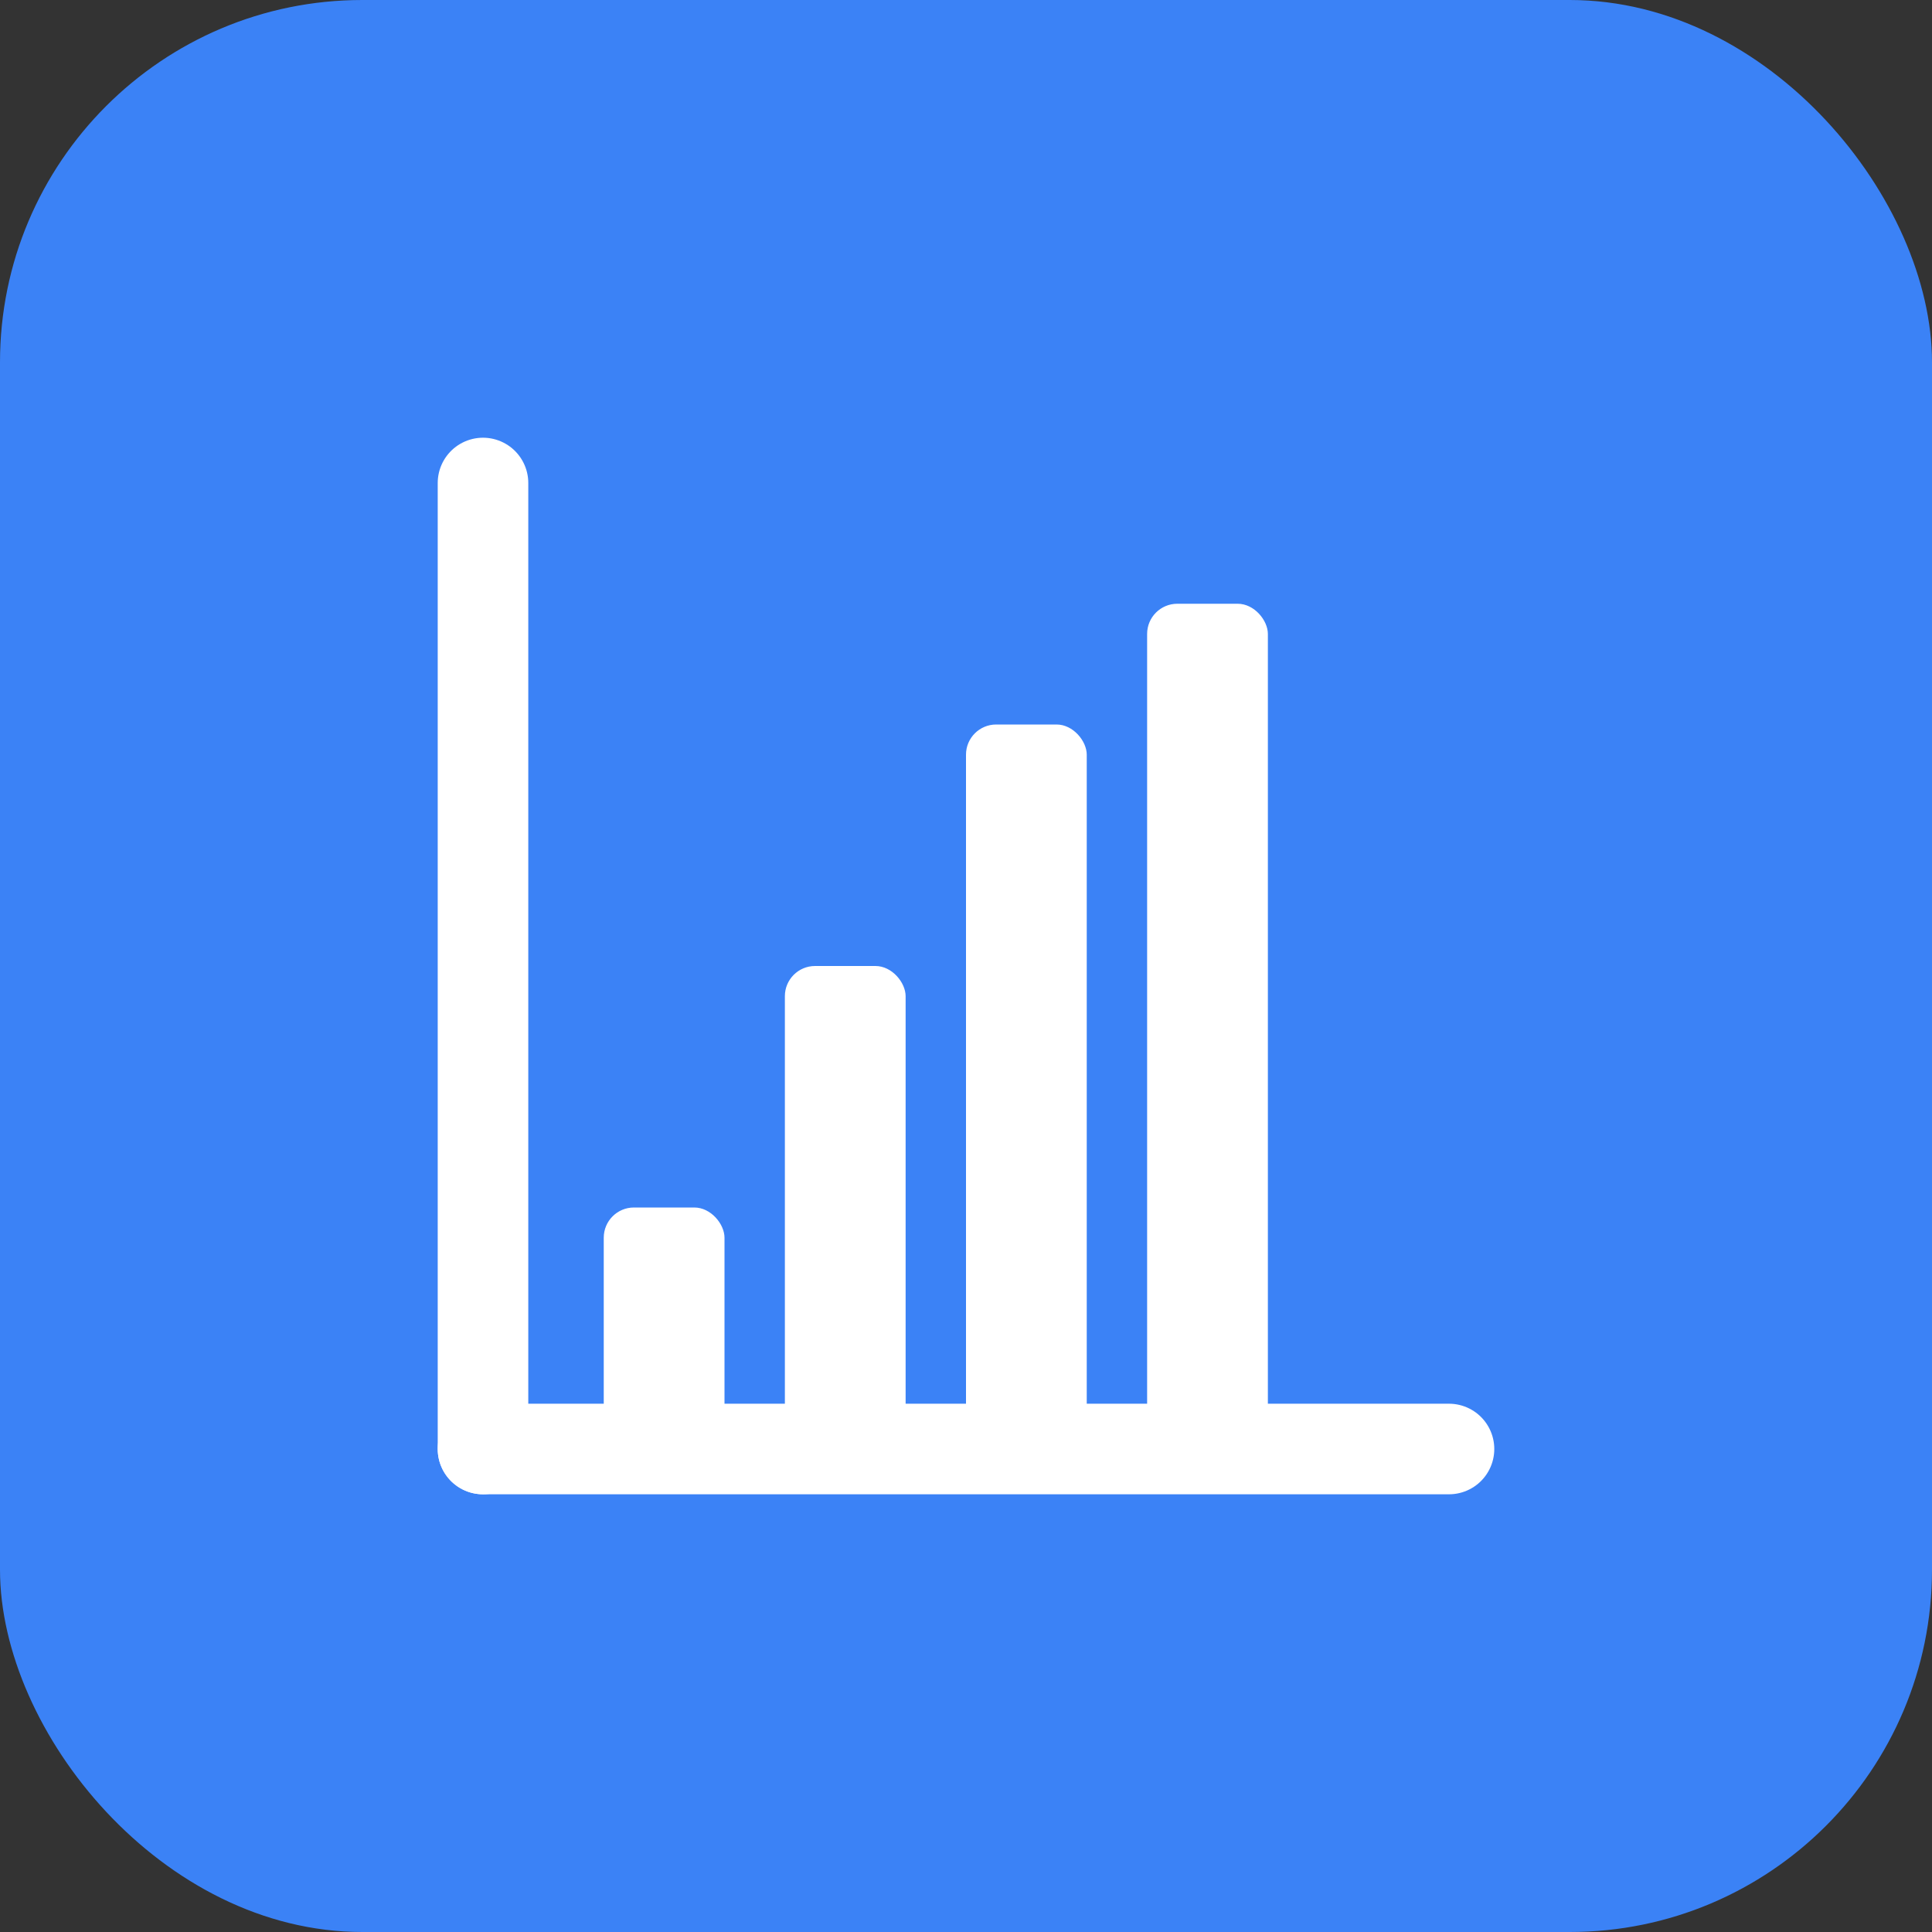 <svg xmlns="http://www.w3.org/2000/svg" viewBox="0 0 32 32" width="32" height="32">
  <rect x="0" y="0" width="32" height="32" fill="#333333" stroke="none"/>
  <!-- Background -->
  <rect width="32" height="32" fill="#3b82f6" rx="6"/>
  
  <!-- Bar chart icon -->
  <g transform="translate(8, 8)">
    <!-- Chart axes -->
    <line x1="0" y1="16" x2="16" y2="16" stroke="#ffffff" stroke-width="1.5" stroke-linecap="round"/>
    <line x1="0" y1="0" x2="0" y2="16" stroke="#ffffff" stroke-width="1.5" stroke-linecap="round"/>
    
    <!-- Bars -->
    <rect x="2" y="12" width="2" height="4" fill="#ffffff" rx="0.5"/>
    <rect x="5" y="8" width="2" height="8" fill="#ffffff" rx="0.5"/>
    <rect x="8" y="4" width="2" height="12" fill="#ffffff" rx="0.5"/>
    <rect x="11" y="2" width="2" height="14" fill="#ffffff" rx="0.5"/>
  </g>
</svg>
